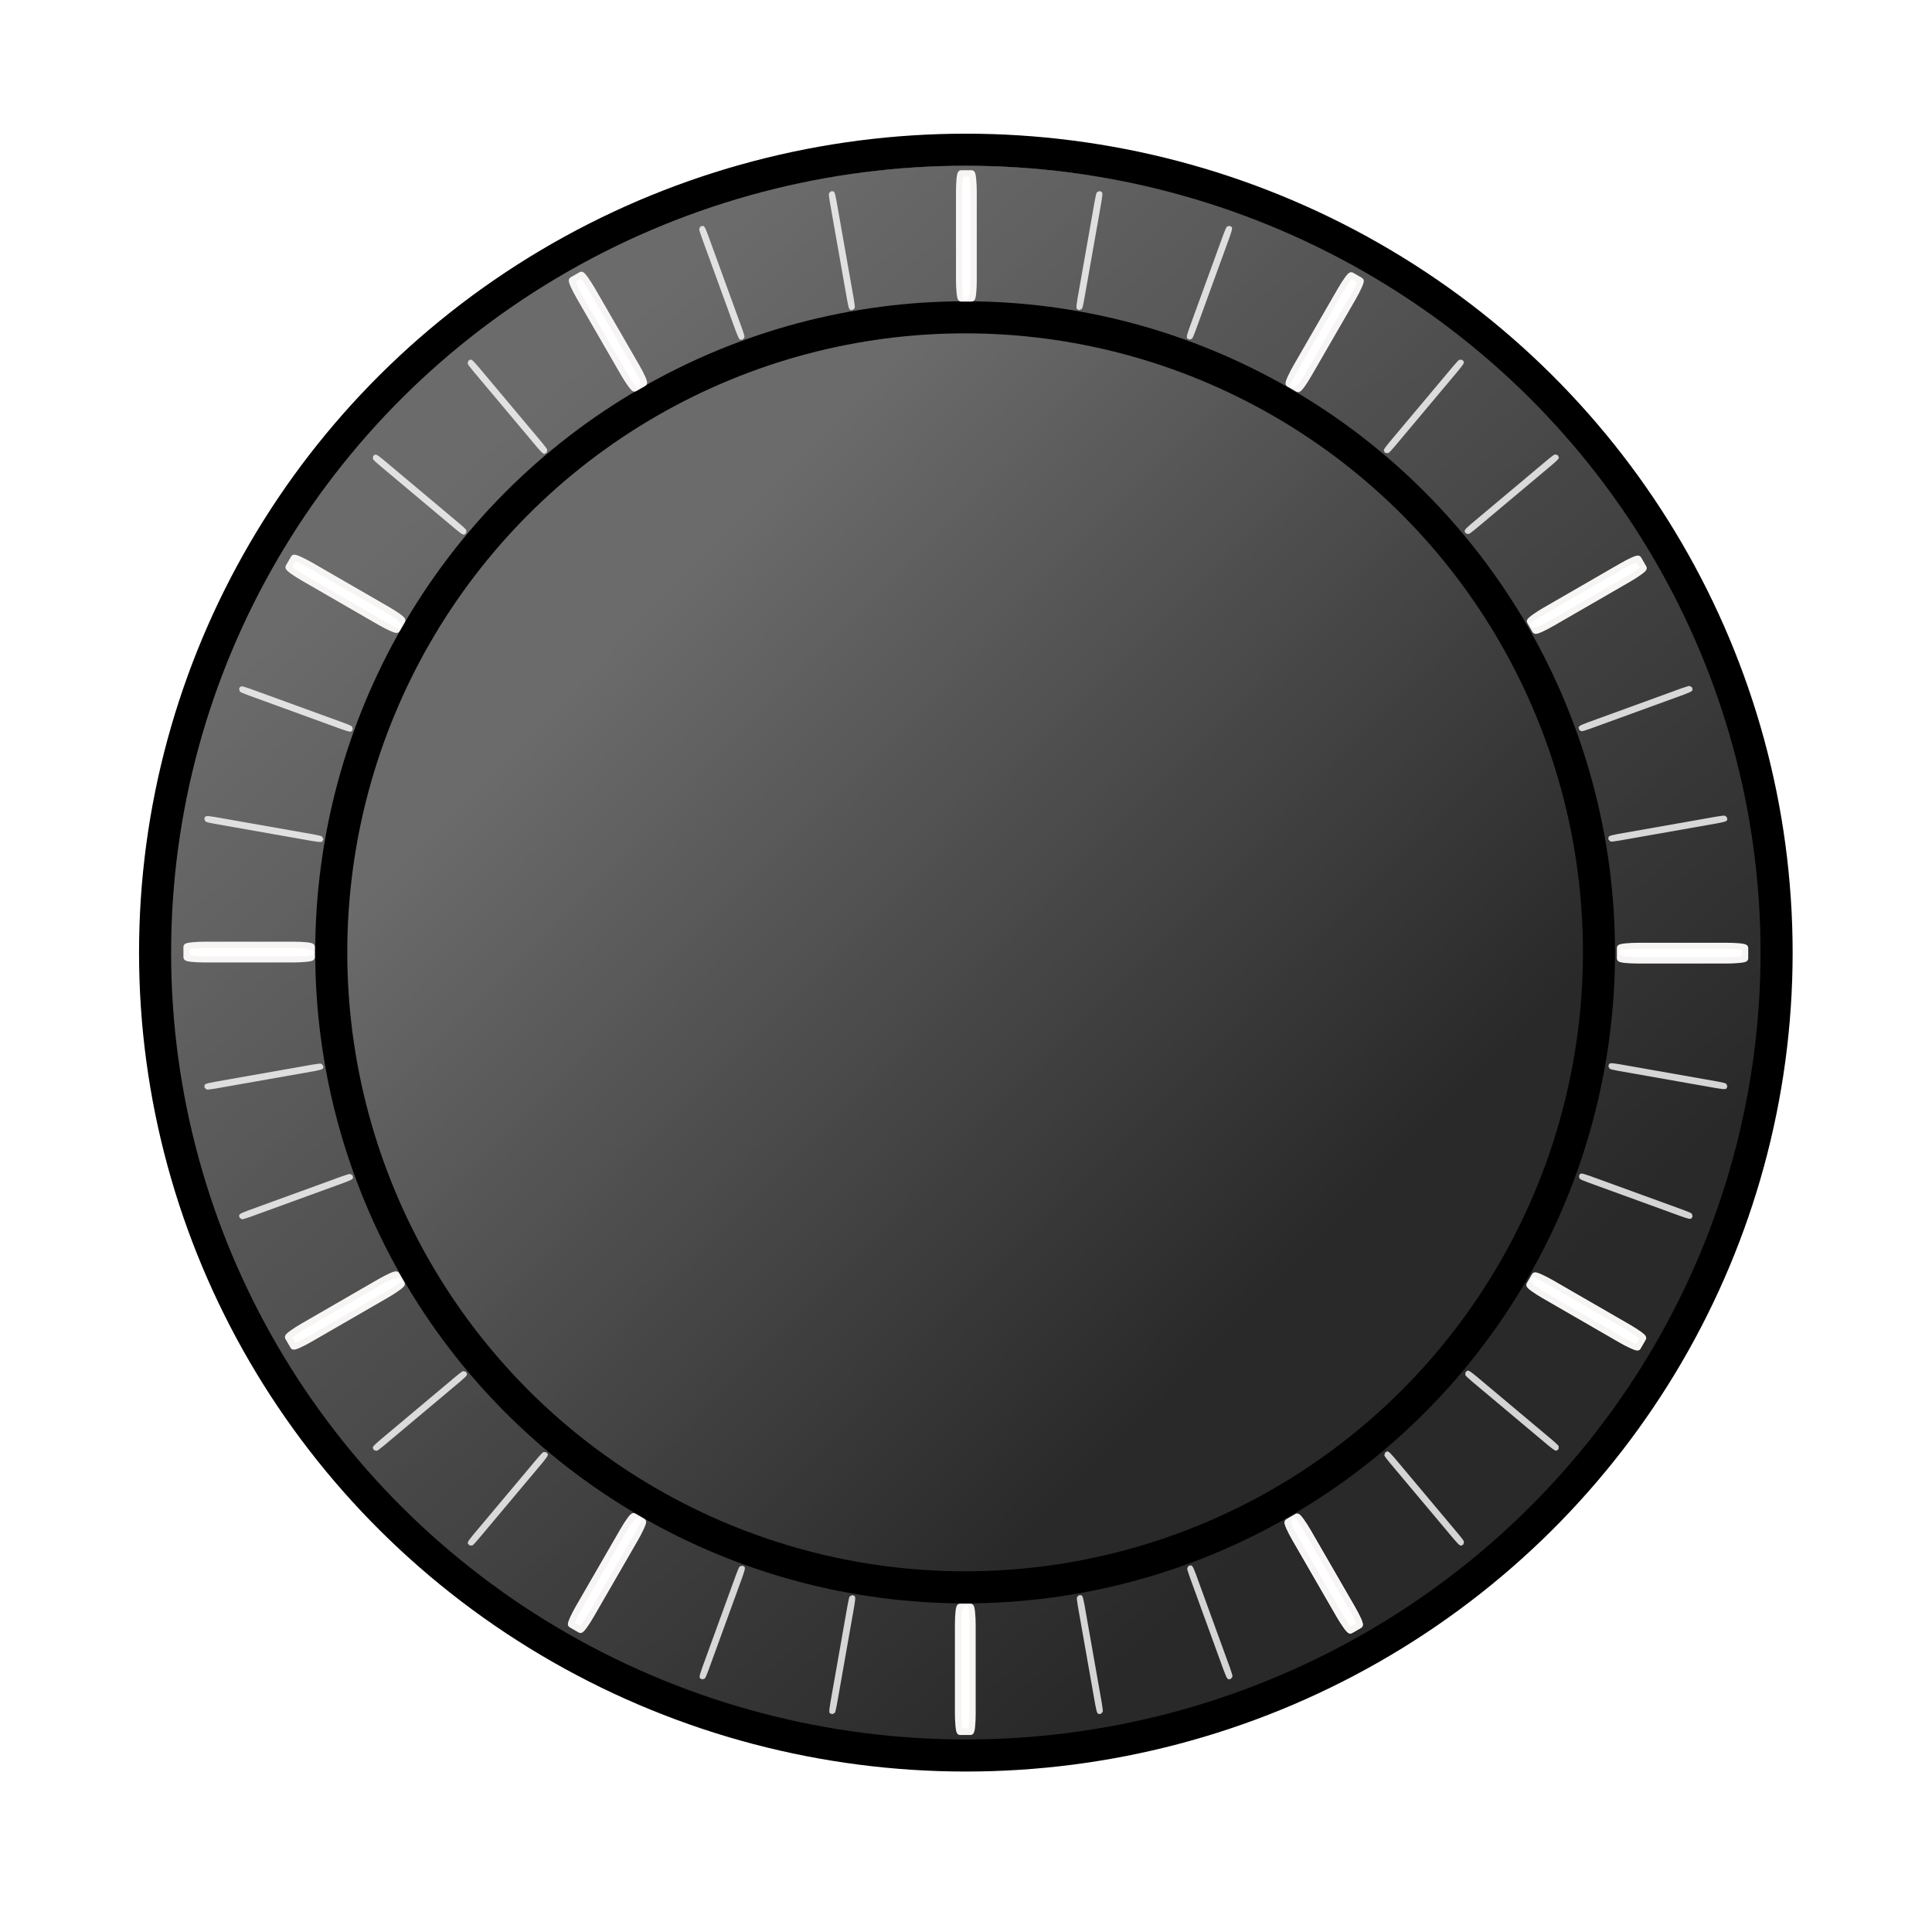 <?xml version="1.0" encoding="UTF-8" standalone="no"?>
<!-- Created with Inkscape (http://www.inkscape.org/) -->

<svg
   xmlns:dc="http://purl.org/dc/elements/1.1/"
   xmlns:cc="http://creativecommons.org/ns#"
   xmlns:rdf="http://www.w3.org/1999/02/22-rdf-syntax-ns#"
   xmlns:svg="http://www.w3.org/2000/svg"
   xmlns="http://www.w3.org/2000/svg"
   xmlns:xlink="http://www.w3.org/1999/xlink"
   xmlns:sodipodi="http://sodipodi.sourceforge.net/DTD/sodipodi-0.dtd"
   xmlns:inkscape="http://www.inkscape.org/namespaces/inkscape"
   width="79.697mm"
   height="78.989mm"
   viewBox="0 0 282.392 279.882"
   id="svg2"
   version="1.1"
   inkscape:version="0.92.3 (2405546, 2018-03-11)"
   sodipodi:docname="boule-brushed.svg">
  <defs
     id="defs4">
    <linearGradient
       inkscape:collect="always"
       id="linearGradient1763">
      <stop
         style="stop-color:#4c4c4c;stop-opacity:1"
         offset="0"
         id="stop1759" />
      <stop
         style="stop-color:#c8c8c8;stop-opacity:1"
         offset="1"
         id="stop1761" />
    </linearGradient>
    <pattern
       inkscape:collect="always"
       xlink:href="#pattern1697"
       id="pattern1708"
       patternTransform="matrix(0.937,0,0,0.937,187.812,322.342)" />
    <pattern
       patternUnits="userSpaceOnUse"
       width="25.192"
       height="24.49"
       patternTransform="matrix(0.938,0,0,0.938,-1.016,-0.782)"
       id="pattern1697">
      <g
         style="stroke-width:4.163"
         transform="matrix(0.256,0,0,0.256,-9.843,-9.903)"
         id="g928">
        <g
           style="stroke-width:4.163"
           id="g899">
          <rect
             ry="0"
             rx="0"
             y="38.651"
             x="38.417"
             height="47.792"
             width="49.162"
             id="rect880"
             style="opacity:1;fill:#878787;fill-opacity:1;stroke:none;stroke-width:11.709;stroke-linecap:square;stroke-linejoin:round;stroke-miterlimit:4;stroke-dasharray:none;stroke-dashoffset:0;stroke-opacity:1" />
          <rect
             ry="0"
             rx="0"
             y="38.651"
             x="87.579"
             height="47.792"
             width="49.162"
             id="rect880-3"
             style="opacity:1;fill:#bcbcbc;fill-opacity:1;stroke:none;stroke-width:11.709;stroke-linecap:square;stroke-linejoin:round;stroke-miterlimit:4;stroke-dasharray:none;stroke-dashoffset:0;stroke-opacity:1" />
        </g>
        <g
           style="stroke-width:4.163"
           transform="rotate(-180,87.579,86.443)"
           id="g899-6">
          <rect
             ry="0"
             rx="0"
             y="38.651"
             x="38.417"
             height="47.792"
             width="49.162"
             id="rect880-7"
             style="opacity:1;fill:#878787;fill-opacity:1;stroke:none;stroke-width:11.709;stroke-linecap:square;stroke-linejoin:round;stroke-miterlimit:4;stroke-dasharray:none;stroke-dashoffset:0;stroke-opacity:1" />
          <rect
             ry="0"
             rx="0"
             y="38.651"
             x="87.579"
             height="47.792"
             width="49.162"
             id="rect880-3-5"
             style="opacity:1;fill:#bcbcbc;fill-opacity:1;stroke:none;stroke-width:11.709;stroke-linecap:square;stroke-linejoin:round;stroke-miterlimit:4;stroke-dasharray:none;stroke-dashoffset:0;stroke-opacity:1" />
        </g>
      </g>
    </pattern>
    <linearGradient
       inkscape:collect="always"
       xlink:href="#linearGradient1763"
       id="linearGradient1765"
       x1="430.432"
       y1="585.531"
       x2="261.25"
       y2="400.927"
       gradientUnits="userSpaceOnUse"
       gradientTransform="matrix(0.79,0,0,0.775,52.068,79.442)" />
    <linearGradient
       inkscape:collect="always"
       xlink:href="#linearGradient1763"
       id="linearGradient1775"
       x1="380.308"
       y1="504.683"
       x2="283.479"
       y2="414.864"
       gradientUnits="userSpaceOnUse"
       gradientTransform="matrix(1.055,0,0,1,-18.026,0)" />
    <linearGradient
       inkscape:collect="always"
       xlink:href="#linearGradient1763"
       id="linearGradient1789"
       x1="369.298"
       y1="414.455"
       x2="395.942"
       y2="438.621"
       gradientUnits="userSpaceOnUse" />
    <filter
       inkscape:label="BrushedMetal"
       inkscape:menu="Image Effects"
       inkscape:menu-tooltip="Adds a small scale graininess"
       style="color-interpolation-filters:sRGB;"
       id="filter922">
      <feTurbulence
         type="turbulence"
         numOctaves="6"
         baseFrequency="0.008 1"
         seed="0"
         result="result0"
         id="feTurbulence912"
         k1="-0.6" />
      <feColorMatrix
         result="result4"
         values="0"
         type="saturate"
         id="feColorMatrix914" />
      <feComposite
         in="SourceGraphic"
         in2="result4"
         operator="arithmetic"
         k1="-0.06"
         k2="0.5"
         k3="0.5"
         result="result2"
         id="feComposite916" />
      <feBlend
         result="result5"
         mode="normal"
         in="result2"
         in2="SourceGraphic"
         id="feBlend918" />
      <feComposite
         in="result5"
         in2="SourceGraphic"
         operator="in"
         result="result3"
         id="feComposite920" />
    </filter>
  </defs>
  <sodipodi:namedview
     id="base"
     pagecolor="#ffffff"
     bordercolor="#666666"
     borderopacity="1.0"
     inkscape:pageopacity="0.0"
     inkscape:pageshadow="2"
     inkscape:zoom="3.2290371"
     inkscape:cx="158.26581"
     inkscape:cy="158.21755"
     inkscape:document-units="px"
     inkscape:current-layer="layer7"
     showgrid="false"
     inkscape:snap-center="true"
     showguides="true"
     inkscape:guide-bbox="true"
     inkscape:snap-others="true"
     inkscape:snap-object-midpoints="true"
     inkscape:window-width="1920"
     inkscape:window-height="1145"
     inkscape:window-x="0"
     inkscape:window-y="27"
     inkscape:window-maximized="1"
     inkscape:snap-to-guides="true"
     inkscape:snap-global="false"
     fit-margin-top="0"
     fit-margin-left="0"
     fit-margin-right="0"
     fit-margin-bottom="0"
     inkscape:snap-bbox="false">
    <sodipodi:guide
       position="141.172,140.644"
       orientation="0,1"
       id="guide4178"
       inkscape:locked="false" />
    <sodipodi:guide
       position="141.172,140.644"
       orientation="1,0"
       id="guide4180"
       inkscape:locked="false" />
  </sodipodi:namedview>
  <g
     inkscape:groupmode="layer"
     id="layer5"
     inkscape:label="Grille"
     style="display:none"
     transform="translate(-188.828,-323.124)">
    <rect
       style="fill:url(#pattern1708);stroke:none;stroke-width:1"
       width="746.961"
       height="1052.596"
       x="-1.016"
       y="-0.782"
       id="rect1706" />
  </g>
  <g
     inkscape:groupmode="layer"
     id="layer3"
     inkscape:label="fond"
     style="display:inline"
     transform="translate(-188.828,-323.124)">
    <path
       style="opacity:1;fill:url(#linearGradient1765);fill-opacity:1;stroke:none;stroke-width:4.688;stroke-linecap:square;stroke-linejoin:round;stroke-miterlimit:4;stroke-dasharray:none;stroke-dashoffset:0;stroke-opacity:1;filter:url(#filter922)"
       clip-path="none"
       d="M 330.001,346.641 A 117.853,115.721 0 0 0 212.147,462.361 117.853,115.721 0 0 0 330.001,578.083 117.853,115.721 0 0 0 447.853,462.361 117.853,115.721 0 0 0 330.001,346.641 Z m 0.038,40.609 a 73.456,74.568 0 0 1 73.455,74.569 73.456,74.568 0 0 1 -73.455,74.567 73.456,74.568 0 0 1 -73.457,-74.567 73.456,74.568 0 0 1 73.457,-74.569 z"
       id="path1747"
       inkscape:connector-curvature="0" />
    <ellipse
       style="opacity:1;fill:url(#linearGradient1775);fill-opacity:1;stroke:none;stroke-width:4.688;stroke-linecap:square;stroke-linejoin:round;stroke-miterlimit:4;stroke-dasharray:none;stroke-dashoffset:0;stroke-opacity:1;filter:url(#filter922)"
       id="path1767"
       cx="330.073"
       cy="462.362"
       rx="92.136"
       ry="91.572" />
  </g>
  <g
     inkscape:groupmode="layer"
     id="layer4"
     inkscape:label="rebord"
     style="display:inline"
     transform="translate(-188.828,-323.124)">
    <g
       inkscape:groupmode="layer"
       id="layer8"
       inkscape:label="rebord 1"
       style="display:inline">
      <ellipse
         ry="92.817"
         rx="92.65"
         cy="462.32"
         cx="329.894"
         id="ellipse927"
         style="display:inline;opacity:1;fill:none;fill-opacity:1;stroke:#000000;stroke-width:4.688;stroke-linecap:square;stroke-linejoin:round;stroke-miterlimit:4;stroke-dasharray:none;stroke-dashoffset:0;stroke-opacity:1" />
    </g>
    <ellipse
       style="display:inline;opacity:1;fill:none;fill-opacity:1;stroke:#000000;stroke-width:4.688;stroke-linecap:square;stroke-linejoin:round;stroke-miterlimit:4;stroke-dasharray:none;stroke-dashoffset:0;stroke-opacity:1"
       id="path872"
       cx="330"
       cy="462.362"
       rx="118.505"
       ry="117.355" />
  </g>
  <g
     inkscape:groupmode="layer"
     id="layer6"
     inkscape:label="boule"
     style="display:none"
     transform="translate(-188.828,-323.124)">
    <circle
       style="opacity:1;fill:url(#linearGradient1789);fill-opacity:1;stroke:none;stroke-width:4.688;stroke-linecap:square;stroke-linejoin:round;stroke-miterlimit:4;stroke-dasharray:none;stroke-dashoffset:0;stroke-opacity:1"
       id="path1781"
       cx="383.24"
       cy="426.228"
       r="18.899" />
  </g>
  <g
     inkscape:groupmode="layer"
     id="layer7"
     inkscape:label="noir"
     style="display:inline"
     transform="translate(-188.828,-323.124)">
    <ellipse
       style="display:inline;opacity:0.467;fill:#000000;fill-opacity:1;stroke:none;stroke-width:4.688;stroke-linecap:square;stroke-linejoin:round;stroke-miterlimit:4;stroke-dasharray:none;stroke-dashoffset:0;stroke-opacity:1"
       id="path872-3"
       cx="330"
       cy="463.134"
       rx="117.091"
       ry="115.795" />
  </g>
  <g
     inkscape:groupmode="layer"
     id="layer2"
     inkscape:label="Calque 2"
     style="display:inline"
     transform="translate(-188.828,-323.124)">
    <g
       inkscape:label="Calque 1"
       inkscape:groupmode="layer"
       id="layer1"
       style="display:inline">
      <rect
         ry="2.655"
         rx="0.279"
         y="348.471"
         x="329.03"
         height="18.263"
         width="2.098"
         id="rect4170"
         style="opacity:1;fill:#ffffff;fill-opacity:1;fill-rule:evenodd;stroke:#f7f4f4;stroke-width:0.938;stroke-linejoin:miter;stroke-miterlimit:4;stroke-dasharray:none;stroke-opacity:1"
         inkscape:transform-center-y="-44.362006"
         inkscape:transform-center-x="3.3263827e-05" />
      <use
         x="0"
         y="0"
         xlink:href="#rect4170"
         inkscape:transform-center-x="57.780587"
         inkscape:transform-center-y="-100.07891"
         id="use870"
         transform="rotate(-30,330,462.362)"
         width="100%"
         height="100%"
         style="opacity:1;fill:#ffffff;fill-opacity:1;stroke:#f4f4f4;stroke-opacity:1" />
      <use
         x="0"
         y="0"
         xlink:href="#use870"
         inkscape:transform-center-x="100.07891"
         inkscape:transform-center-y="-57.780586"
         id="use872"
         transform="rotate(-30,330,462.362)"
         width="100%"
         height="100%"
         style="opacity:1;fill:#ffffff;fill-opacity:1;stroke:#f4f4f4;stroke-opacity:1" />
      <use
         x="0"
         y="0"
         xlink:href="#use872"
         inkscape:transform-center-x="115.56117"
         inkscape:transform-center-y="-2.1436212e-06"
         id="use874"
         transform="rotate(-30,330,462.362)"
         width="100%"
         height="100%"
         style="opacity:1;fill:#ffffff;fill-opacity:1;stroke:#f4f4f4;stroke-opacity:1" />
      <use
         x="0"
         y="0"
         xlink:href="#use874"
         inkscape:transform-center-x="100.07891"
         inkscape:transform-center-y="57.780581"
         id="use876"
         transform="rotate(-30,330,462.362)"
         width="100%"
         height="100%"
         style="opacity:1;fill:#ffffff;fill-opacity:1;stroke:#f4f4f4;stroke-opacity:1" />
      <use
         x="0"
         y="0"
         xlink:href="#use876"
         inkscape:transform-center-x="57.780586"
         inkscape:transform-center-y="100.0789"
         id="use878"
         transform="rotate(-30,330,462.362)"
         width="100%"
         height="100%"
         style="opacity:1;fill:#ffffff;fill-opacity:1;stroke:#f4f4f4;stroke-opacity:1" />
      <use
         x="0"
         y="0"
         xlink:href="#use878"
         inkscape:transform-center-x="7.1436211e-06"
         inkscape:transform-center-y="115.56116"
         id="use880"
         transform="rotate(-30,330,462.362)"
         width="100%"
         height="100%"
         style="opacity:1;fill:#ffffff;fill-opacity:1;stroke:#f4f4f4;stroke-opacity:1" />
      <use
         x="0"
         y="0"
         xlink:href="#use880"
         inkscape:transform-center-x="-57.780572"
         inkscape:transform-center-y="100.0789"
         id="use882"
         transform="rotate(-30,330,462.362)"
         width="100%"
         height="100%"
         style="opacity:1;fill:#ffffff;fill-opacity:1;stroke:#f4f4f4;stroke-opacity:1" />
      <use
         x="0"
         y="0"
         xlink:href="#use882"
         inkscape:transform-center-x="-57.780572"
         inkscape:transform-center-y="100.0789"
         id="use884"
         width="100%"
         height="100%"
         style="opacity:1;fill:#ffffff;fill-opacity:1;stroke:#f4f4f4;stroke-opacity:1" />
      <use
         x="0"
         y="0"
         xlink:href="#use884"
         inkscape:transform-center-x="-100.07889"
         inkscape:transform-center-y="57.780581"
         id="use886"
         transform="rotate(-30,330,462.362)"
         width="100%"
         height="100%"
         style="opacity:1;fill:#ffffff;fill-opacity:1;stroke:#f4f4f4;stroke-opacity:1" />
      <use
         x="0"
         y="0"
         xlink:href="#use886"
         inkscape:transform-center-x="-115.56115"
         inkscape:transform-center-y="7.1436213e-06"
         id="use888"
         transform="rotate(-30,330,462.362)"
         width="100%"
         height="100%"
         style="opacity:1;fill:#ffffff;fill-opacity:1;stroke:#f4f4f4;stroke-opacity:1" />
      <use
         x="0"
         y="0"
         xlink:href="#use888"
         inkscape:transform-center-x="-100.0789"
         inkscape:transform-center-y="-57.780569"
         id="use890"
         transform="rotate(-30,330,462.362)"
         width="100%"
         height="100%"
         style="opacity:1;fill:#ffffff;fill-opacity:1;stroke:#f4f4f4;stroke-opacity:1" />
      <use
         x="0"
         y="0"
         xlink:href="#use890"
         inkscape:transform-center-x="-57.780586"
         inkscape:transform-center-y="-100.07889"
         id="use892"
         transform="rotate(-30,330,462.362)"
         width="100%"
         height="100%"
         style="opacity:1;fill:#ffffff;fill-opacity:1;stroke:#f4f4f4;stroke-opacity:1" />
    </g>
    <rect
       ry="1.216"
       rx="0.083"
       y="349.682"
       x="329.803"
       height="16.981"
       width="0.33"
       id="rect4216"
       style="opacity:0.8;fill:none;fill-opacity:1;fill-rule:evenodd;stroke:#ffffff;stroke-width:0.656;stroke-linejoin:miter;stroke-miterlimit:4;stroke-dasharray:none;stroke-opacity:1"
       inkscape:transform-center-y="-88.962154"
       inkscape:transform-center-x="-7.8678131e-06" />
    <use
       x="0"
       y="0"
       xlink:href="#rect4216"
       inkscape:transform-center-x="20.066974"
       inkscape:transform-center-y="-113.80551"
       id="use916"
       transform="rotate(-10,330,462.362)"
       width="100%"
       height="100%"
       style="fill:none;stroke:#ffffff;stroke-opacity:1" />
    <use
       x="0"
       y="0"
       xlink:href="#use916"
       inkscape:transform-center-x="39.524231"
       inkscape:transform-center-y="-108.59196"
       id="use918"
       transform="rotate(-10,330,462.362)"
       width="100%"
       height="100%"
       style="fill:none;stroke:#ffffff;stroke-opacity:1" />
    <use
       x="0"
       y="0"
       xlink:href="#use918"
       inkscape:transform-center-x="57.780566"
       inkscape:transform-center-y="-100.07889"
       id="use920"
       transform="rotate(-10,330,462.362)"
       width="100%"
       height="100%"
       style="fill:none;stroke:#ffffff;stroke-opacity:1" />
    <use
       x="0"
       y="0"
       xlink:href="#use920"
       inkscape:transform-center-x="74.281266"
       inkscape:transform-center-y="-88.524977"
       id="use922"
       transform="rotate(-10,330,462.362)"
       width="100%"
       height="100%"
       style="fill:none;stroke:#ffffff;stroke-opacity:1" />
    <use
       x="0"
       y="0"
       xlink:href="#use922"
       inkscape:transform-center-x="88.524967"
       inkscape:transform-center-y="-74.281277"
       id="use924"
       transform="rotate(-10,330,462.362)"
       width="100%"
       height="100%"
       style="fill:none;stroke:#ffffff;stroke-opacity:1" />
    <use
       x="0"
       y="0"
       xlink:href="#use924"
       inkscape:transform-center-x="100.07888"
       inkscape:transform-center-y="-57.780578"
       id="use926"
       transform="rotate(-10,330,462.362)"
       width="100%"
       height="100%"
       style="fill:none;stroke:#ffffff;stroke-opacity:1" />
    <use
       x="0"
       y="0"
       xlink:href="#use926"
       inkscape:transform-center-x="100.07888"
       inkscape:transform-center-y="-57.780578"
       id="use928"
       width="100%"
       height="100%"
       style="fill:none;stroke:#ffffff;stroke-opacity:1" />
    <use
       x="0"
       y="0"
       xlink:href="#use928"
       inkscape:transform-center-x="108.59195"
       inkscape:transform-center-y="-39.524246"
       id="use930"
       transform="rotate(-10,330,462.362)"
       width="100%"
       height="100%"
       style="fill:none;stroke:#ffffff;stroke-opacity:1" />
    <use
       x="0"
       y="0"
       xlink:href="#use930"
       inkscape:transform-center-x="113.80551"
       inkscape:transform-center-y="-20.06699"
       id="use932"
       transform="rotate(-10,330,462.362)"
       width="100%"
       height="100%"
       style="fill:none;stroke:#ffffff;stroke-opacity:1" />
    <use
       x="0"
       y="0"
       xlink:href="#use932"
       inkscape:transform-center-x="115.56114"
       inkscape:transform-center-y="-8.4361793e-06"
       id="use934"
       transform="rotate(-10,330,462.362)"
       width="100%"
       height="100%"
       style="fill:none;stroke:#ffffff;stroke-opacity:1" />
    <use
       x="0"
       y="0"
       xlink:href="#use934"
       inkscape:transform-center-x="113.80551"
       inkscape:transform-center-y="20.066973"
       id="use936"
       transform="rotate(-10,330,462.362)"
       width="100%"
       height="100%"
       style="fill:none;stroke:#ffffff;stroke-opacity:1" />
    <use
       x="0"
       y="0"
       xlink:href="#use936"
       inkscape:transform-center-x="108.59195"
       inkscape:transform-center-y="39.52423"
       id="use938"
       transform="rotate(-10,330,462.362)"
       width="100%"
       height="100%"
       style="fill:none;stroke:#ffffff;stroke-opacity:1" />
    <use
       x="0"
       y="0"
       xlink:href="#use938"
       inkscape:transform-center-x="100.07888"
       inkscape:transform-center-y="57.780563"
       id="use940"
       transform="rotate(-10,330,462.362)"
       width="100%"
       height="100%"
       style="fill:none;stroke:#ffffff;stroke-opacity:1" />
    <use
       x="0"
       y="0"
       xlink:href="#use940"
       inkscape:transform-center-x="88.524967"
       inkscape:transform-center-y="74.281261"
       id="use942"
       transform="rotate(-10,330,462.362)"
       width="100%"
       height="100%"
       style="fill:none;stroke:#ffffff;stroke-opacity:1" />
    <use
       x="0"
       y="0"
       xlink:href="#use942"
       inkscape:transform-center-x="74.281268"
       inkscape:transform-center-y="88.52496"
       id="use944"
       transform="rotate(-10,330,462.362)"
       width="100%"
       height="100%"
       style="fill:none;stroke:#ffffff;stroke-opacity:1" />
    <use
       x="0"
       y="0"
       xlink:href="#use944"
       inkscape:transform-center-x="57.78057"
       inkscape:transform-center-y="100.07887"
       id="use946"
       transform="rotate(-10,330,462.362)"
       width="100%"
       height="100%"
       style="fill:none;stroke:#ffffff;stroke-opacity:1" />
    <use
       x="0"
       y="0"
       xlink:href="#use946"
       inkscape:transform-center-x="39.524241"
       inkscape:transform-center-y="108.59194"
       id="use948"
       transform="rotate(-10,330,462.362)"
       width="100%"
       height="100%"
       style="fill:none;stroke:#ffffff;stroke-opacity:1" />
    <use
       x="0"
       y="0"
       xlink:href="#use948"
       inkscape:transform-center-x="20.066986"
       inkscape:transform-center-y="113.8055"
       id="use950"
       transform="rotate(-10,330,462.362)"
       width="100%"
       height="100%"
       style="fill:none;stroke:#ffffff;stroke-opacity:1" />
    <use
       x="0"
       y="0"
       xlink:href="#use950"
       inkscape:transform-center-x="5.7601342e-06"
       inkscape:transform-center-y="115.56113"
       id="use952"
       transform="rotate(-10,330,462.362)"
       width="100%"
       height="100%"
       style="fill:none;stroke:#ffffff;stroke-opacity:1" />
    <use
       x="0"
       y="0"
       xlink:href="#use952"
       inkscape:transform-center-x="-20.066975"
       inkscape:transform-center-y="113.8055"
       id="use954"
       transform="rotate(-10,330,462.362)"
       width="100%"
       height="100%"
       style="fill:none;stroke:#ffffff;stroke-opacity:1" />
    <use
       x="0"
       y="0"
       xlink:href="#use954"
       inkscape:transform-center-x="-39.52423"
       inkscape:transform-center-y="108.59194"
       id="use956"
       transform="rotate(-10,330,462.362)"
       width="100%"
       height="100%"
       style="fill:none;stroke:#ffffff;stroke-opacity:1" />
    <use
       x="0"
       y="0"
       xlink:href="#use956"
       inkscape:transform-center-x="-57.78056"
       inkscape:transform-center-y="100.07887"
       id="use958"
       transform="rotate(-10,330,462.362)"
       width="100%"
       height="100%"
       style="fill:none;stroke:#ffffff;stroke-opacity:1" />
    <use
       x="0"
       y="0"
       xlink:href="#use958"
       inkscape:transform-center-x="-74.281257"
       inkscape:transform-center-y="88.524958"
       id="use960"
       transform="rotate(-10,330,462.362)"
       width="100%"
       height="100%"
       style="fill:none;stroke:#ffffff;stroke-opacity:1" />
    <use
       x="0"
       y="0"
       xlink:href="#use960"
       inkscape:transform-center-x="-88.524955"
       inkscape:transform-center-y="74.28126"
       id="use962"
       transform="rotate(-10,330,462.362)"
       width="100%"
       height="100%"
       style="fill:none;stroke:#ffffff;stroke-opacity:1" />
    <use
       x="0"
       y="0"
       xlink:href="#use962"
       inkscape:transform-center-x="-100.07887"
       inkscape:transform-center-y="57.780563"
       id="use964"
       transform="rotate(-10,330,462.362)"
       width="100%"
       height="100%"
       style="fill:none;stroke:#ffffff;stroke-opacity:1" />
    <use
       x="0"
       y="0"
       xlink:href="#use964"
       inkscape:transform-center-x="-108.59194"
       inkscape:transform-center-y="39.524233"
       id="use966"
       transform="rotate(-10,330,462.362)"
       width="100%"
       height="100%"
       style="fill:none;stroke:#ffffff;stroke-opacity:1" />
    <use
       x="0"
       y="0"
       xlink:href="#use966"
       inkscape:transform-center-x="-113.8055"
       inkscape:transform-center-y="20.066979"
       id="use968"
       transform="rotate(-10,330,462.362)"
       width="100%"
       height="100%"
       style="fill:none;stroke:#ffffff;stroke-opacity:1" />
    <use
       x="0"
       y="0"
       xlink:href="#use968"
       inkscape:transform-center-x="-115.56113"
       inkscape:transform-center-y="-1.3965488e-06"
       id="use970"
       transform="rotate(-10,330,462.362)"
       width="100%"
       height="100%"
       style="fill:none;stroke:#ffffff;stroke-opacity:1" />
    <use
       x="0"
       y="0"
       xlink:href="#use970"
       inkscape:transform-center-x="-113.8055"
       inkscape:transform-center-y="-20.066982"
       id="use972"
       transform="rotate(-10,330,462.362)"
       width="100%"
       height="100%"
       style="fill:none;stroke:#ffffff;stroke-opacity:1" />
    <use
       x="0"
       y="0"
       xlink:href="#use972"
       inkscape:transform-center-x="-108.59194"
       inkscape:transform-center-y="-39.524237"
       id="use974"
       transform="rotate(-10,330,462.362)"
       width="100%"
       height="100%"
       style="fill:none;stroke:#ffffff;stroke-opacity:1" />
    <use
       x="0"
       y="0"
       xlink:href="#use974"
       inkscape:transform-center-x="-100.07887"
       inkscape:transform-center-y="-57.780568"
       id="use976"
       transform="rotate(-10,330,462.362)"
       width="100%"
       height="100%"
       style="fill:none;stroke:#ffffff;stroke-opacity:1" />
    <use
       x="0"
       y="0"
       xlink:href="#use976"
       inkscape:transform-center-x="-88.524957"
       inkscape:transform-center-y="-74.281264"
       id="use978"
       transform="rotate(-10,330,462.362)"
       width="100%"
       height="100%"
       style="fill:none;stroke:#ffffff;stroke-opacity:1" />
    <use
       x="0"
       y="0"
       xlink:href="#use978"
       inkscape:transform-center-x="-74.281258"
       inkscape:transform-center-y="-88.524962"
       id="use980"
       transform="rotate(-10,330,462.362)"
       width="100%"
       height="100%"
       style="fill:none;stroke:#ffffff;stroke-opacity:1" />
    <use
       x="0"
       y="0"
       xlink:href="#use980"
       inkscape:transform-center-x="-57.78056"
       inkscape:transform-center-y="-100.07887"
       id="use982"
       transform="rotate(-10,330,462.362)"
       width="100%"
       height="100%"
       style="fill:none;stroke:#ffffff;stroke-opacity:1" />
    <use
       x="0"
       y="0"
       xlink:href="#use982"
       inkscape:transform-center-x="-39.524229"
       inkscape:transform-center-y="-108.59194"
       id="use984"
       transform="rotate(-10,330,462.362)"
       width="100%"
       height="100%"
       style="fill:none;stroke:#ffffff;stroke-opacity:1" />
    <use
       x="0"
       y="0"
       xlink:href="#use984"
       inkscape:transform-center-x="-20.066975"
       inkscape:transform-center-y="-113.80549"
       id="use986"
       transform="rotate(-10,330,462.362)"
       width="100%"
       height="100%"
       style="fill:none;stroke:#ffffff;stroke-opacity:1" />
  </g>
</svg>
